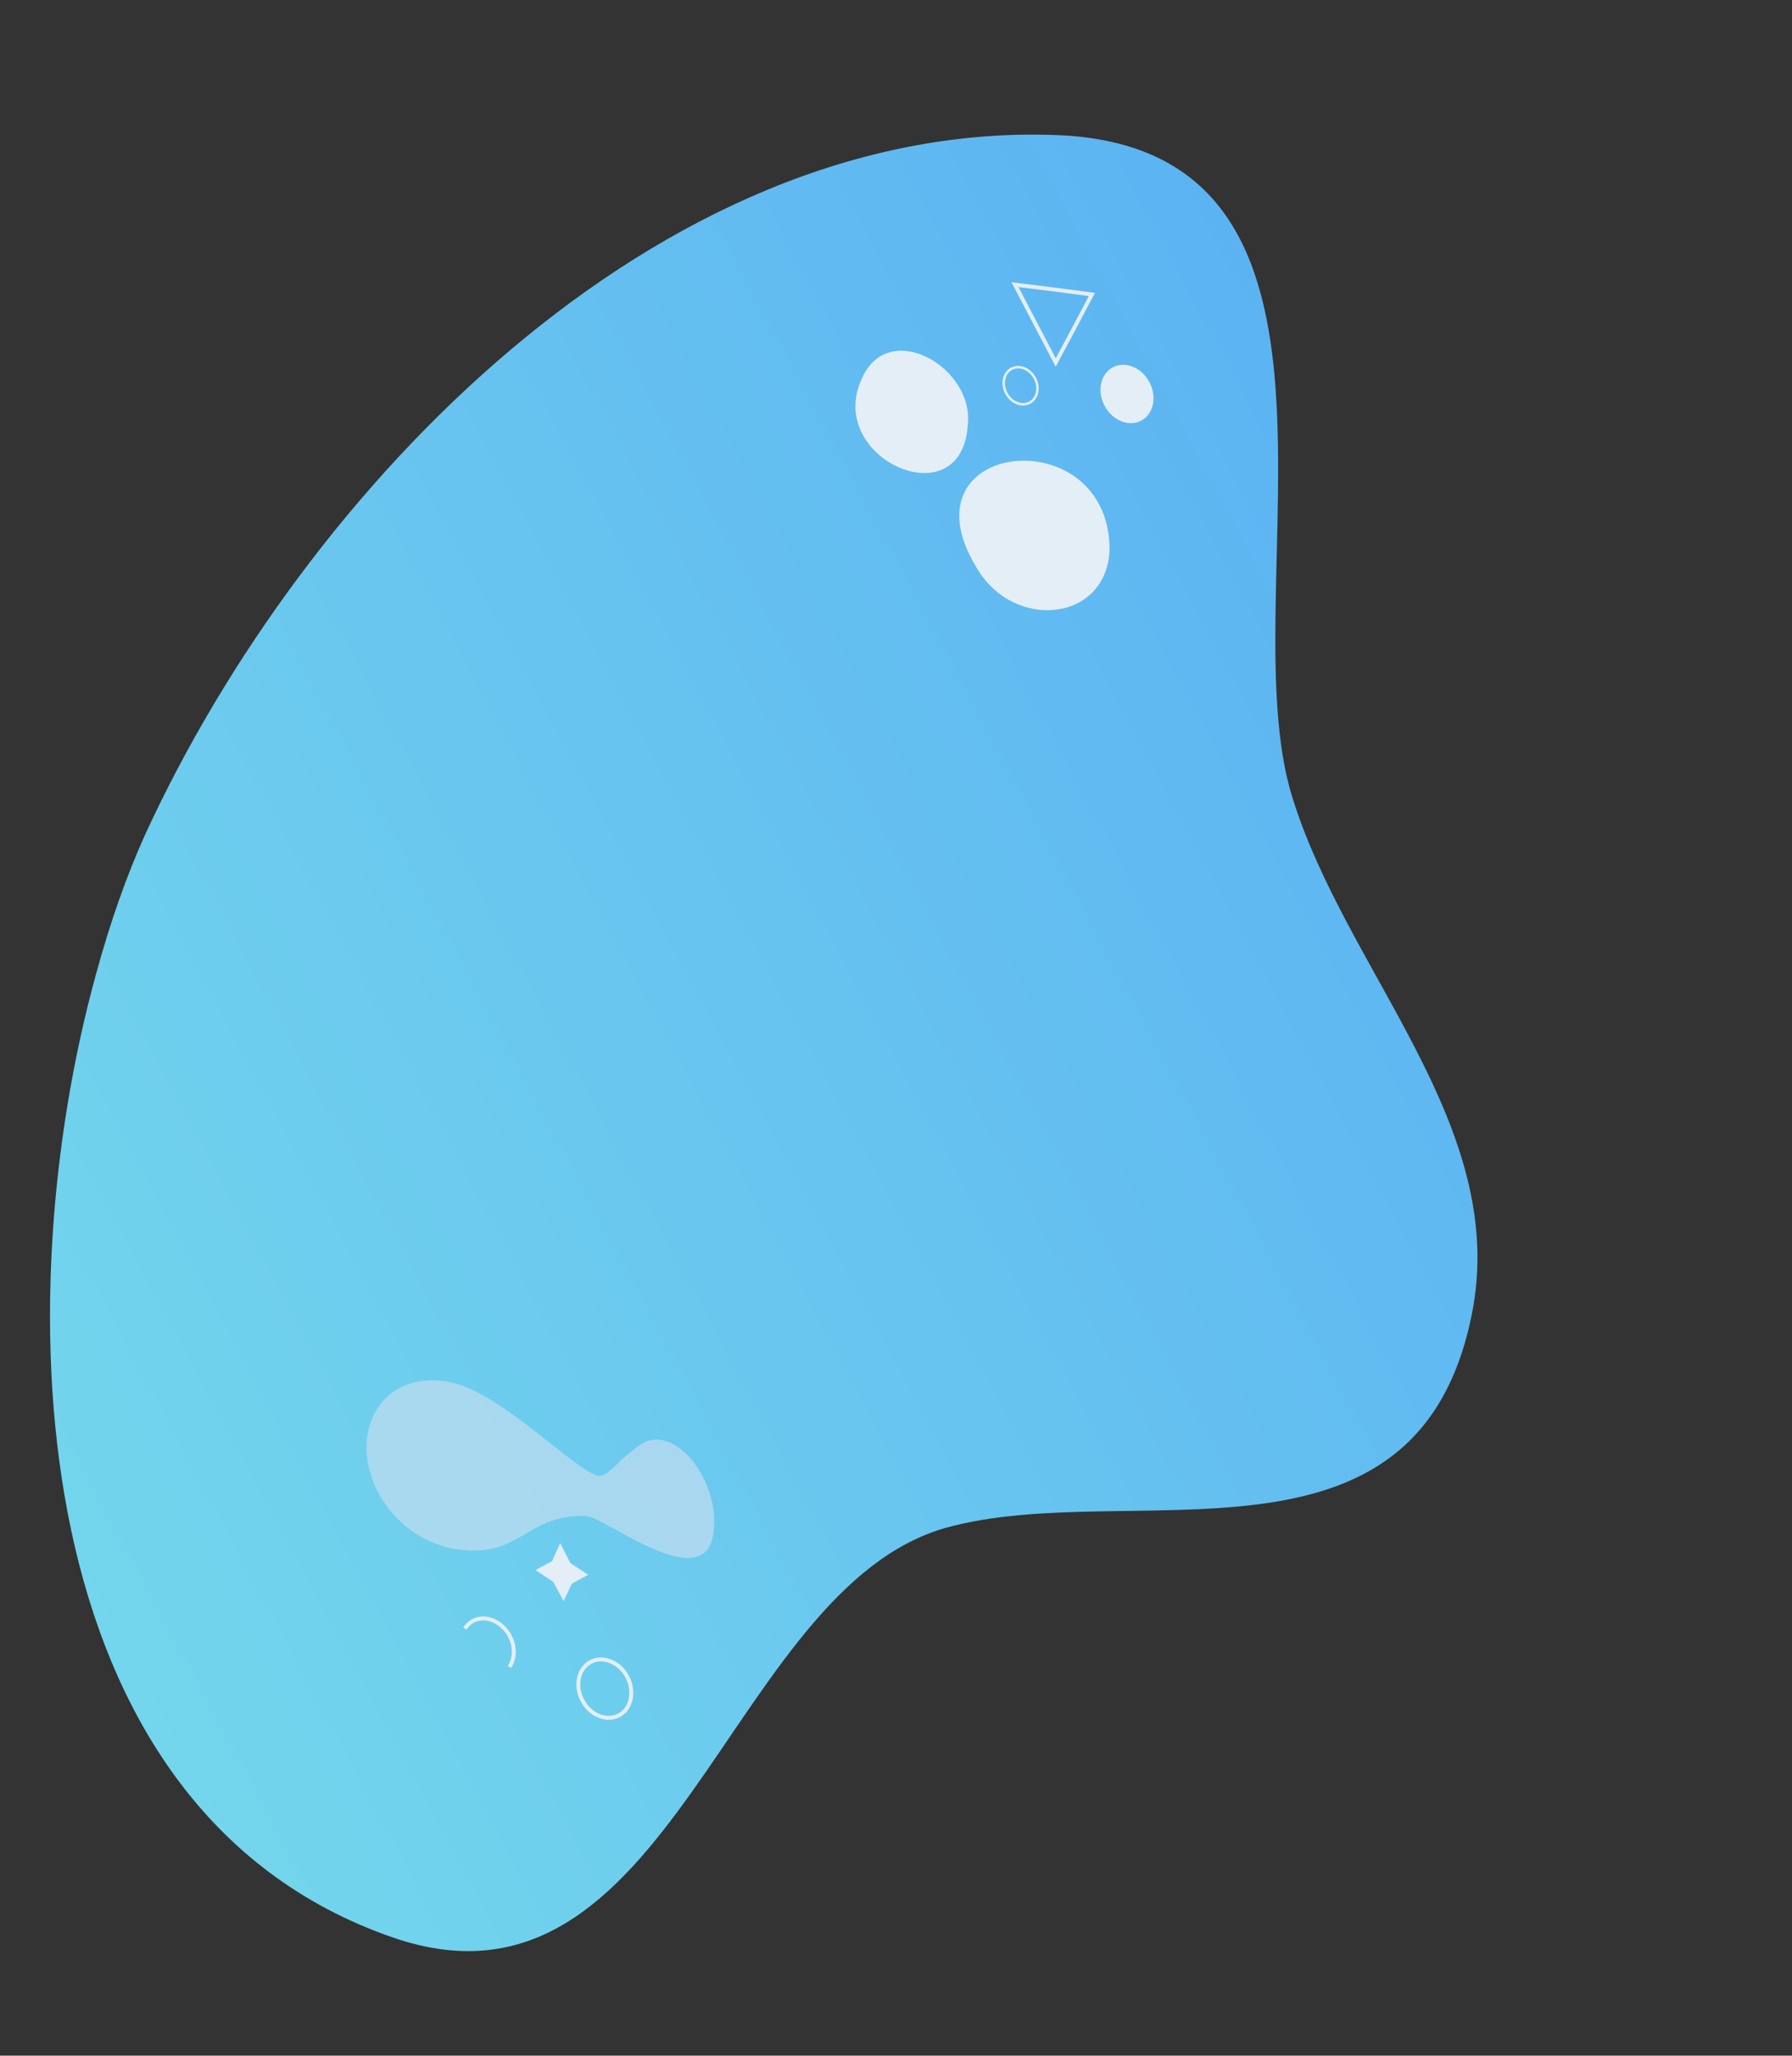 
<svg width="914" height="1048" viewBox="0 0 914 1048" fill="none" xmlns="http://www.w3.org/2000/svg">
<rect x="0" y="0" width="914" height="1048" fill="#333333" stroke="none"/>
<path d="M48.948 496.758C3.04 663.13 10.627 922.155 200.316 987.736C342.838 1037.02 370.73 809.785 482.926 778.762C576.156 753.159 722.461 808.994 750.582 670.603C770.388 573.855 686.149 495.491 658.799 405.321C627.12 300.635 709.065 75.189 538.651 68.844C336.121 61.318 155.362 248.32 73.841 425.875C64.594 446.411 56.109 470.351 48.948 496.758Z" fill="url(#paint0_linear_91_10871)"/>
<path d="M493.601 216.523C496.912 187.418 453.456 162.14 439.727 192.709C420.141 233.733 490.841 265.032 493.601 216.523Z" fill="#E4EEF7"/>
<path d="M565.934 279.674C565.245 213.316 459.414 224.398 497.544 288.442C516.236 322.253 565.073 317.314 565.934 279.674Z" fill="#E4EEF7"/>
<path d="M215.004 783.673C219.475 786.038 224.228 787.934 229.131 789.114C236.352 790.638 243.797 791.088 250.729 789.589C262.804 787.235 271.302 778.222 282.847 774.881C287.725 773.533 294.036 772.368 299.427 772.968C310.135 774.525 360.577 814.798 364.046 780.525C365.415 768.668 361.41 755.249 353.586 745.152C347.161 737.163 337.896 731.336 329.216 735.044C325.149 736.911 321.67 740.368 318.133 743.221C315.292 745.382 309.278 753.06 305.187 752.398C293.875 750.211 256.477 710.877 230.872 704.928C216.165 701.387 200.851 705.163 192.7 717.802C184.697 729.726 185.223 746.602 192.905 760.906C198.336 771.018 206.135 778.586 215.004 783.673Z" fill="#D2E2F1" fill-opacity="0.59"/>
<path d="M567.545 187.297C561.255 190.675 559.418 199.486 563.441 206.977C567.464 214.468 575.824 217.803 582.114 214.425C588.404 211.047 590.241 202.236 586.218 194.745C582.194 187.253 573.834 183.919 567.545 187.297Z" fill="#E4EEF7"/>
<path d="M515.91 188.019C511.907 190.169 510.738 195.776 513.298 200.543C515.858 205.31 521.178 207.432 525.181 205.282C529.183 203.133 530.353 197.526 527.792 192.758C525.232 187.991 519.912 185.869 515.91 188.019Z" stroke="#E4EEF7" stroke-width="1.273" stroke-miterlimit="10"/>
<path d="M538.461 184.805L528.072 164.964L517.683 145.123L537.401 147.561L556.911 150.111L547.789 167.402L538.461 184.805Z" stroke="#E4EEF7" stroke-width="2.019" stroke-miterlimit="10"/>
<path d="M301.208 847.318C294.919 850.696 293.082 859.507 297.105 866.999C301.128 874.49 309.488 877.824 315.778 874.446C322.068 871.068 323.905 862.257 319.882 854.766C315.858 847.275 307.498 843.94 301.208 847.318Z" stroke="#E4EEF7" stroke-width="2" stroke-miterlimit="10"/>
<path d="M237.097 830.274C241.173 823.954 249.388 823.355 255.789 828.815C262.189 834.274 263.943 843.501 259.867 849.82" stroke="#E4EEF7" stroke-width="2" stroke-miterlimit="10"/>
<path d="M300.001 802.846L291.718 807.294L287.46 816.254L282.162 806.389L273.103 800.451L281.593 795.892L285.719 786.685L290.942 796.908L300.001 802.846Z" fill="#E4EEF7"/>
<defs>
<linearGradient id="paint0_linear_91_10871" x1="740.329" y1="322.381" x2="-10.356" y2="725.544" gradientUnits="userSpaceOnUse">
<stop stop-color="#5CB3F2"/>
<stop offset="1" stop-color="#73D6EC"/>
</linearGradient>
</defs>
</svg>
